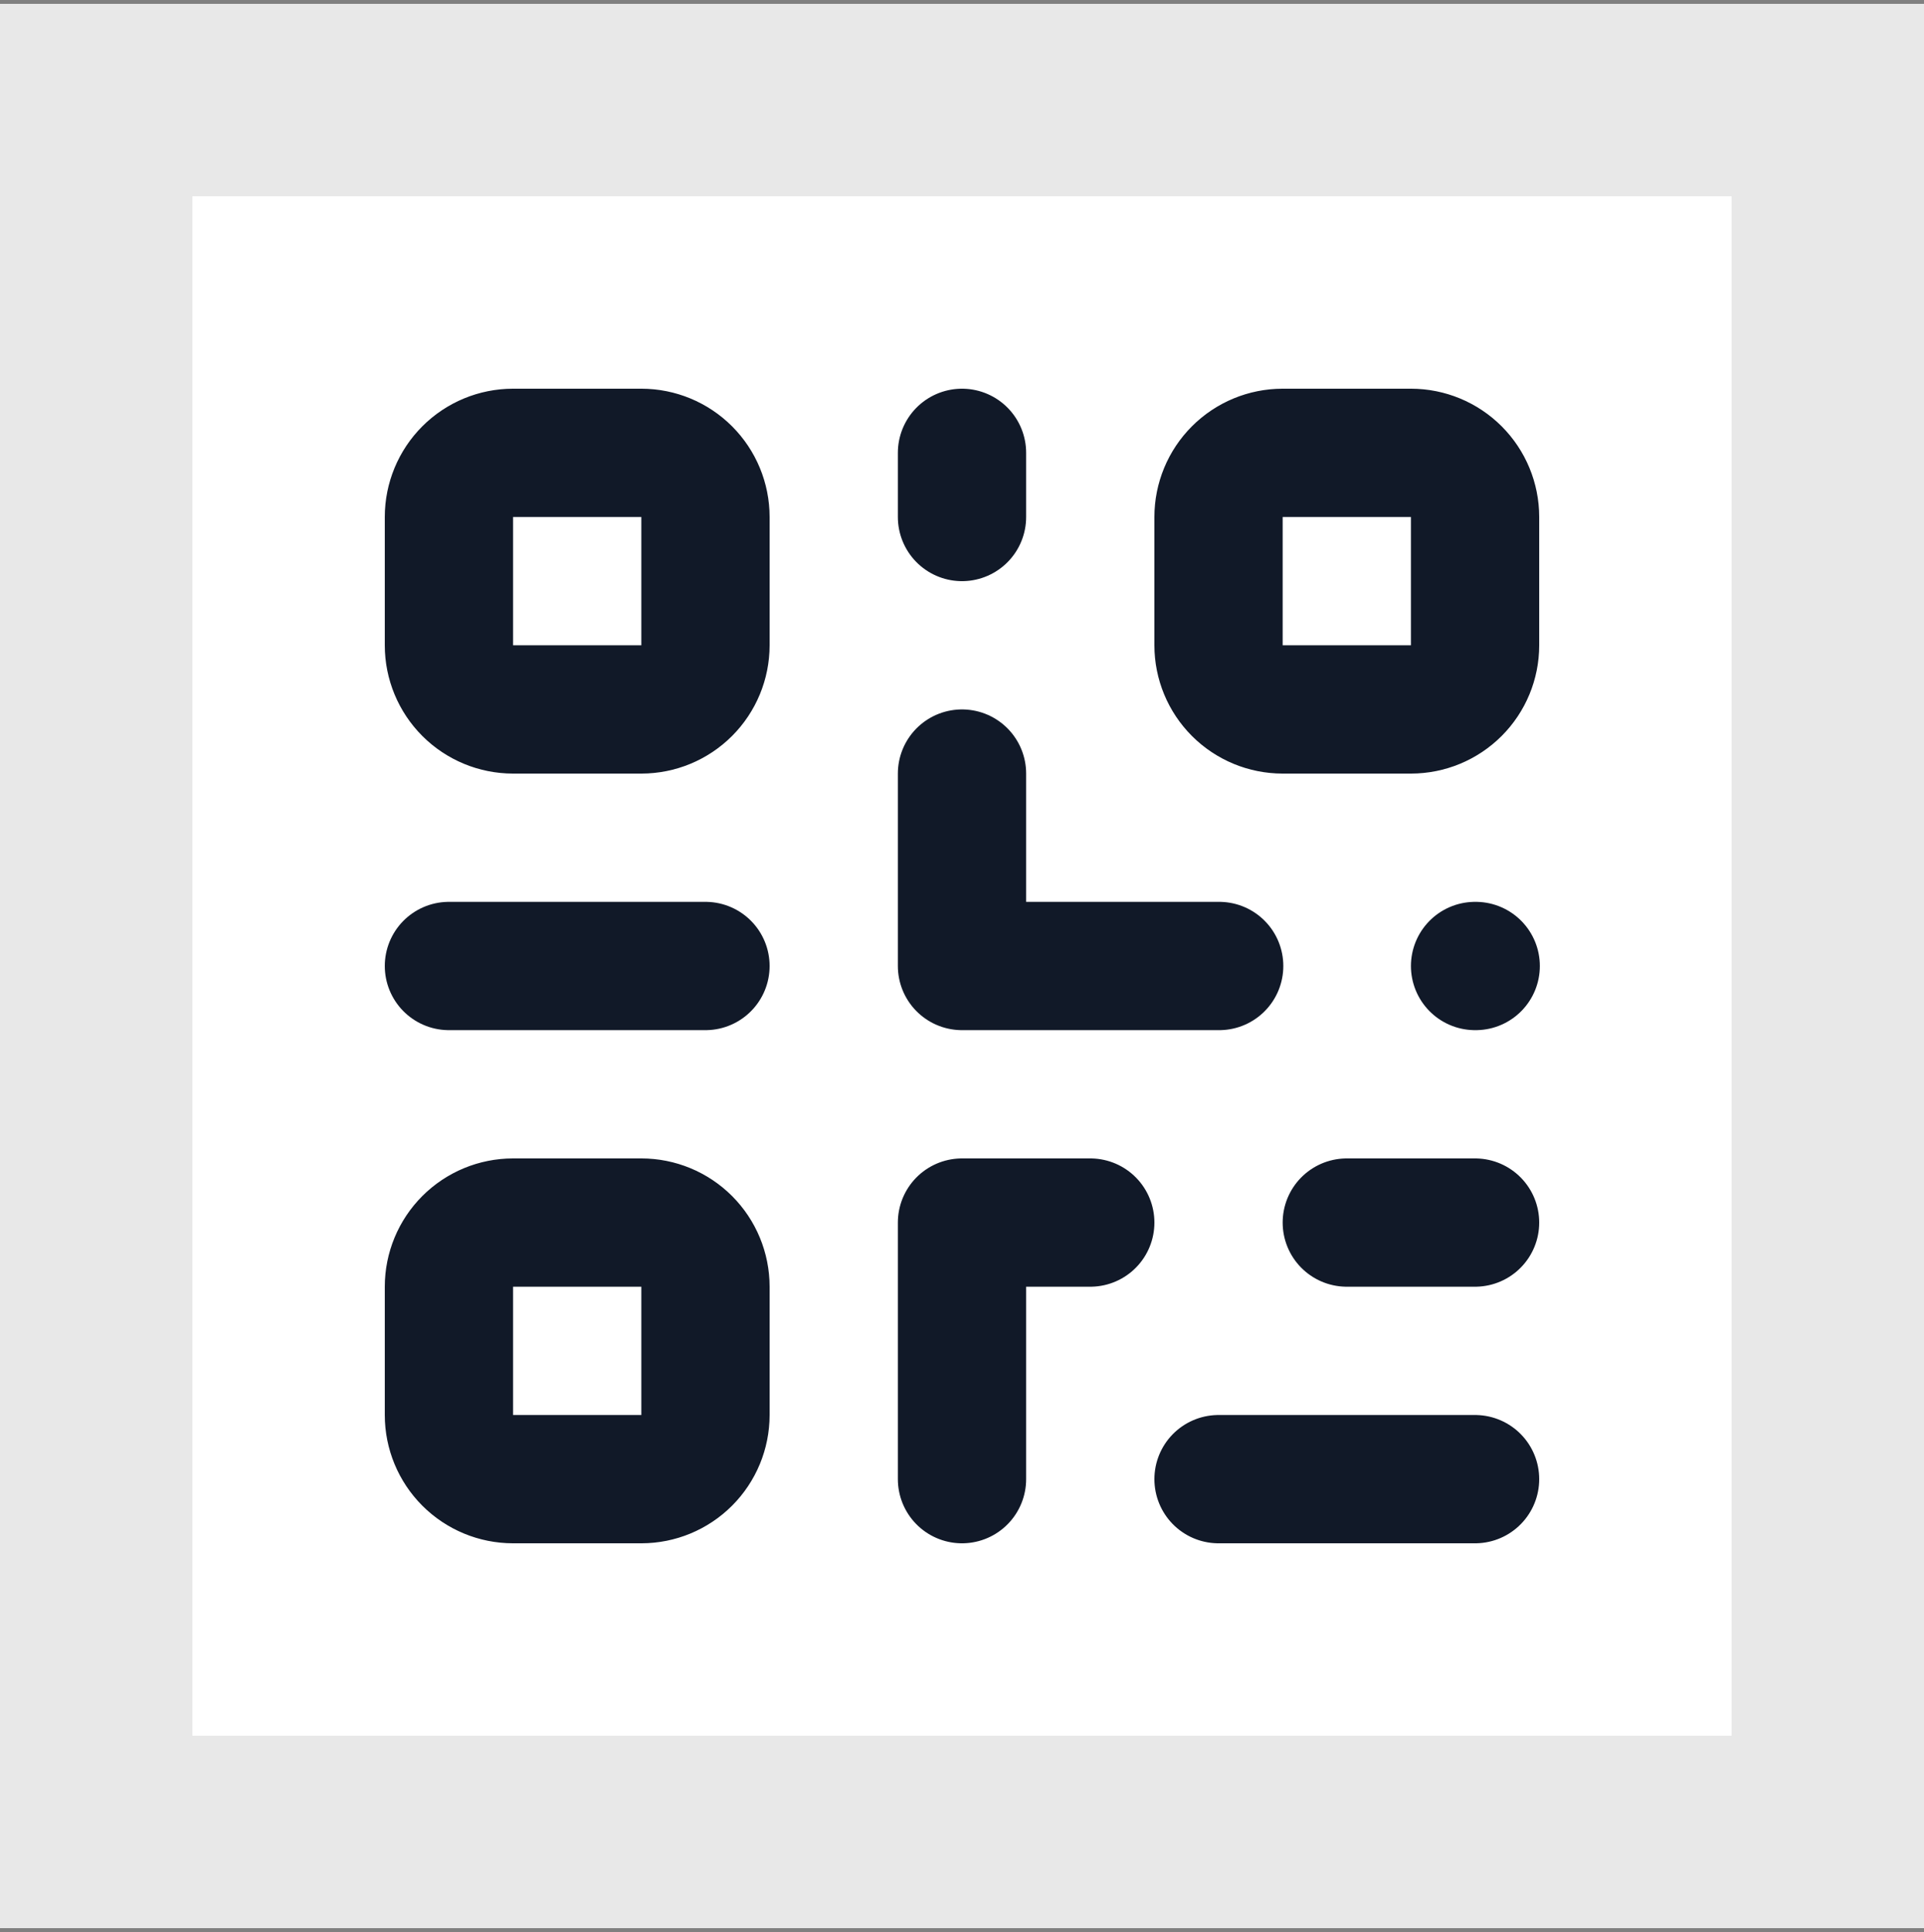 <svg xmlns="http://www.w3.org/2000/svg" width="250" height="251" viewBox="0 0 250 251" fill="none">
<rect x="0" y="0" width="250" height="251" fill="#808080" stroke="none"/>
<rect x="12.5" y="13" width="225" height="225" fill="white"/>
<path d="M125 58.833V67.167M175 158.833H191.667M141.667 158.833H125V192.167M125 100.5V125.5M125 125.5H125.083M125 125.5H158.417M158.333 192.167H191.667M58.333 125.5H91.667M191.667 125.5H191.75M66.667 92.167H83.333C85.543 92.167 87.663 91.289 89.226 89.726C90.789 88.163 91.667 86.043 91.667 83.833V67.167C91.667 64.957 90.789 62.837 89.226 61.274C87.663 59.711 85.543 58.833 83.333 58.833H66.667C64.456 58.833 62.337 59.711 60.774 61.274C59.211 62.837 58.333 64.957 58.333 67.167V83.833C58.333 86.043 59.211 88.163 60.774 89.726C62.337 91.289 64.456 92.167 66.667 92.167ZM166.667 92.167H183.333C185.543 92.167 187.663 91.289 189.226 89.726C190.789 88.163 191.667 86.043 191.667 83.833V67.167C191.667 64.957 190.789 62.837 189.226 61.274C187.663 59.711 185.543 58.833 183.333 58.833H166.667C164.456 58.833 162.337 59.711 160.774 61.274C159.211 62.837 158.333 64.957 158.333 67.167V83.833C158.333 86.043 159.211 88.163 160.774 89.726C162.337 91.289 164.456 92.167 166.667 92.167ZM66.667 192.167H83.333C85.543 192.167 87.663 191.289 89.226 189.726C90.789 188.163 91.667 186.044 91.667 183.833V167.167C91.667 164.957 90.789 162.837 89.226 161.274C87.663 159.711 85.543 158.833 83.333 158.833H66.667C64.456 158.833 62.337 159.711 60.774 161.274C59.211 162.837 58.333 164.957 58.333 167.167V183.833C58.333 186.044 59.211 188.163 60.774 189.726C62.337 191.289 64.456 192.167 66.667 192.167Z" stroke="#111928" stroke-width="16.667" stroke-linecap="round" stroke-linejoin="round"/>
<rect x="12.5" y="13" width="225" height="225" stroke="#E8E8E8" stroke-width="25"/>
</svg>